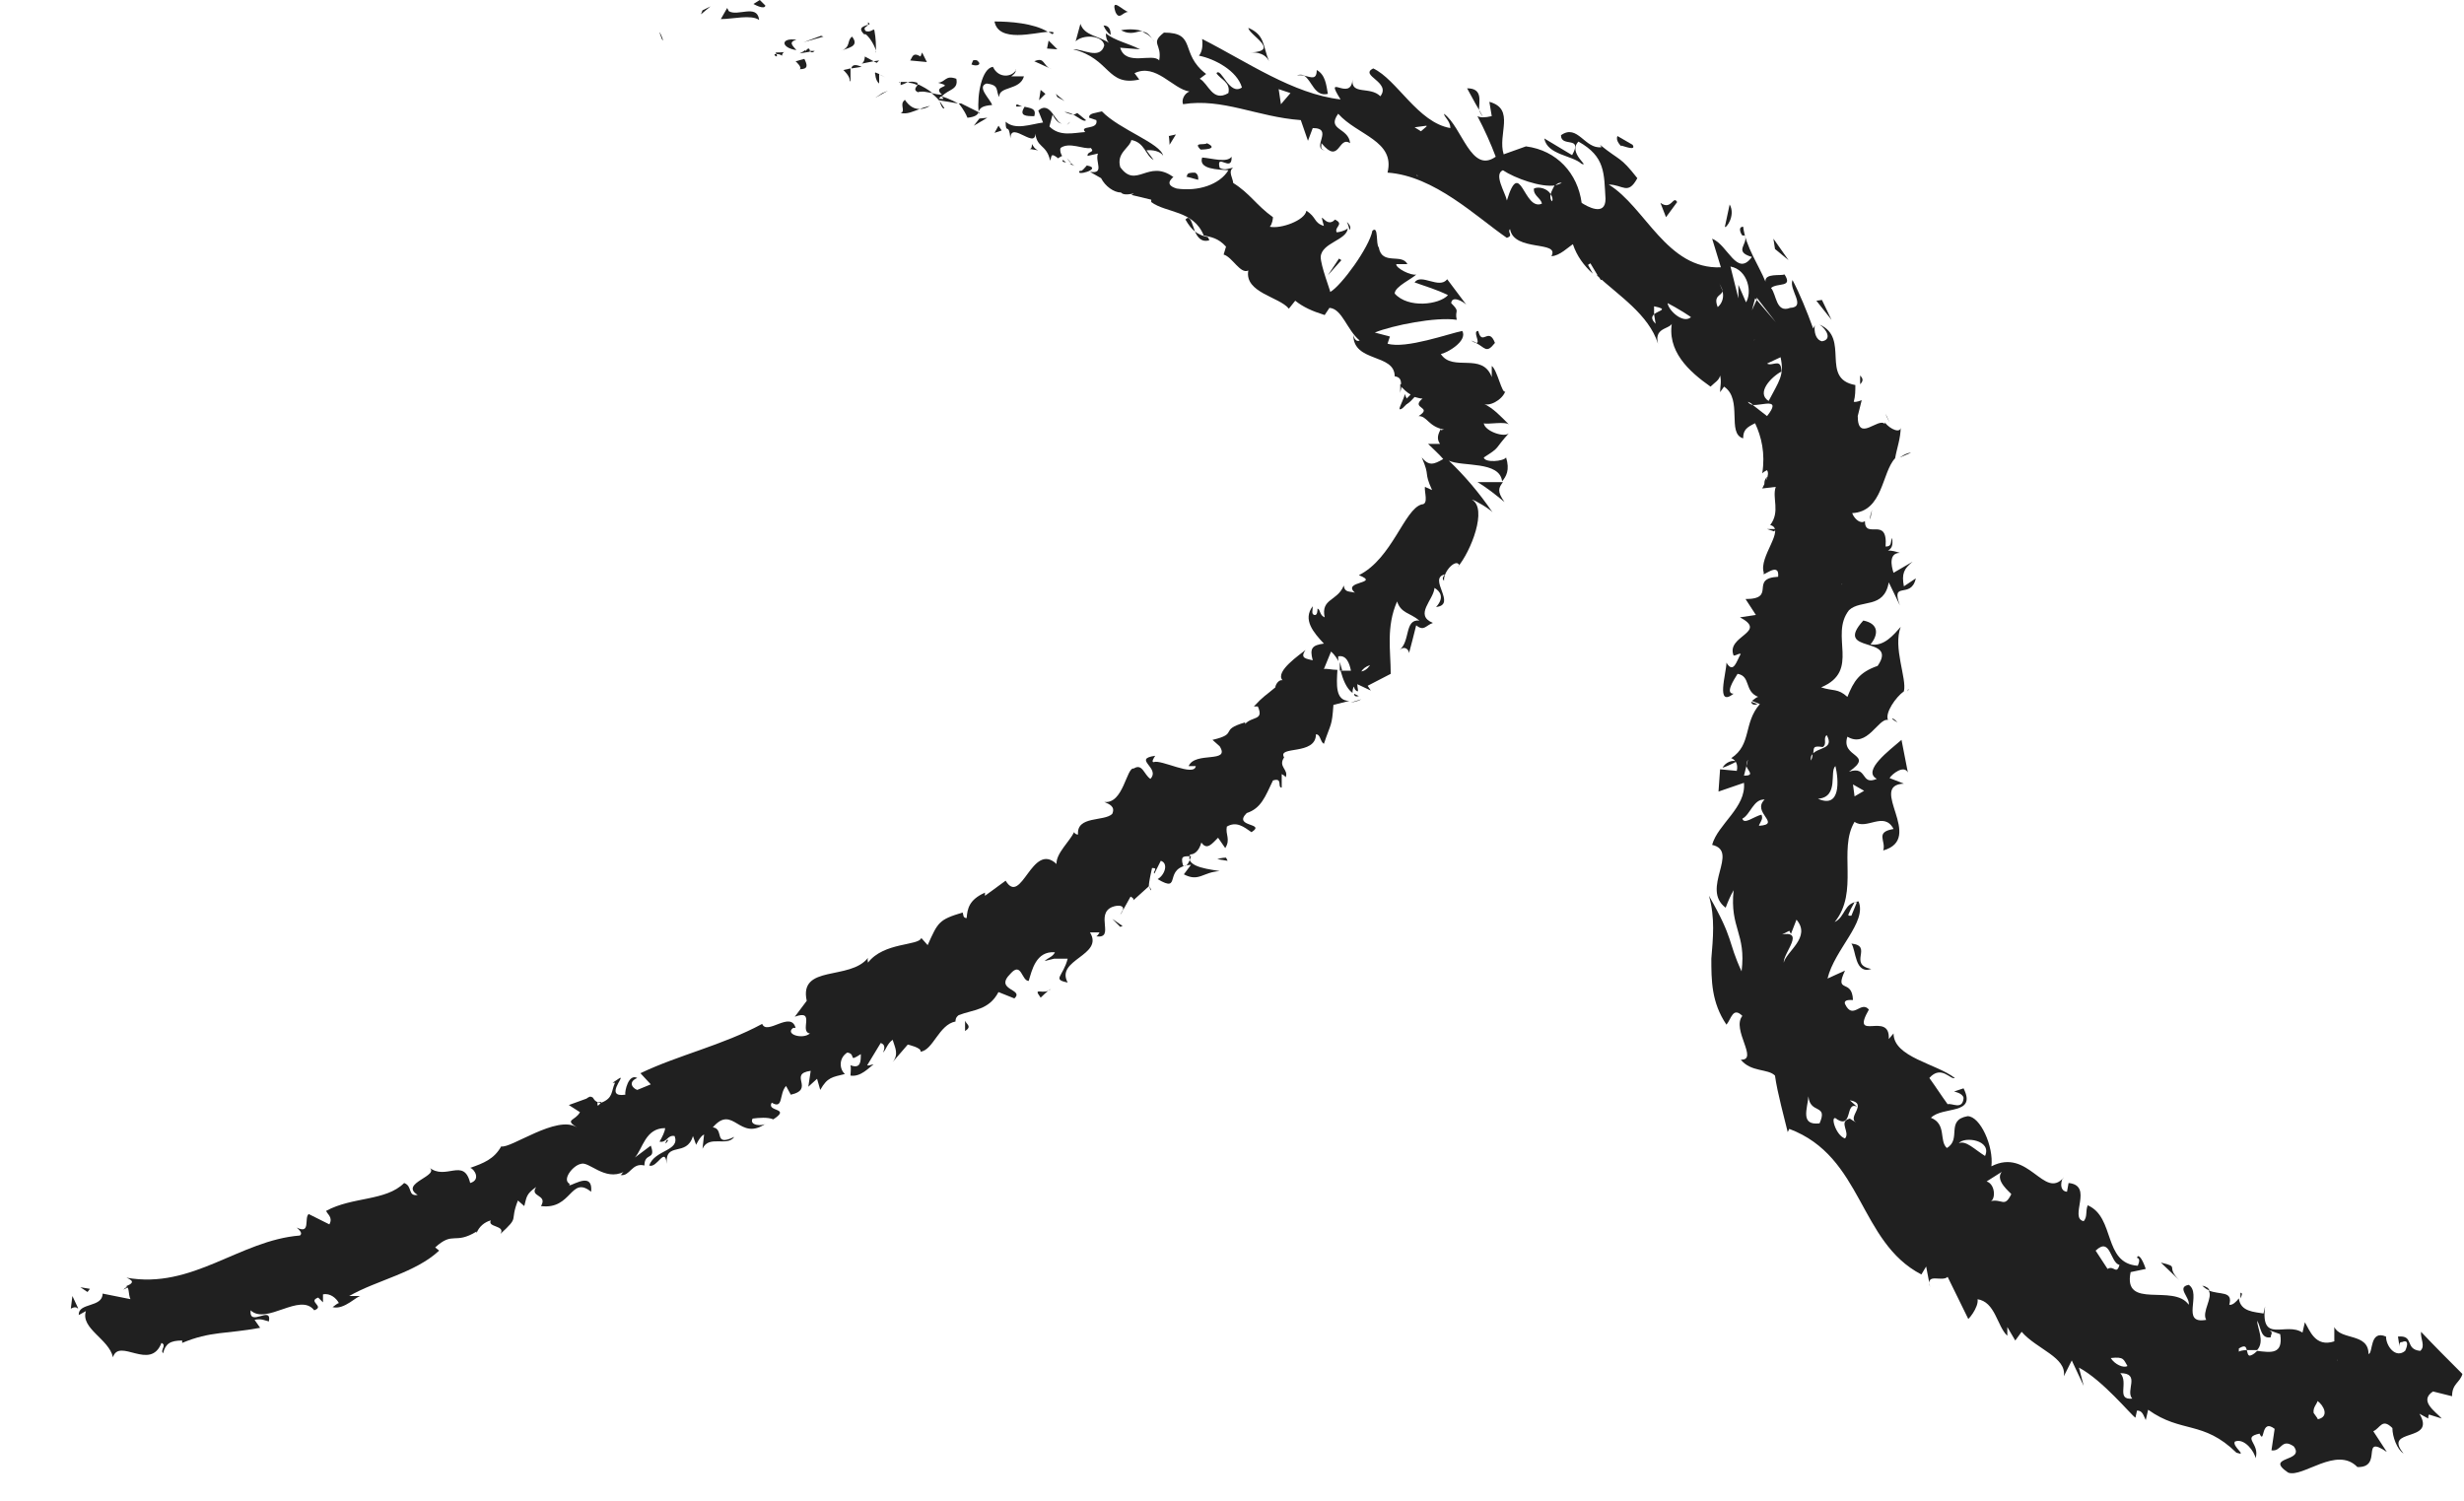 <?xml version="1.0" encoding="UTF-8"?>
<svg id="Layer_1" xmlns="http://www.w3.org/2000/svg" viewBox="0 0 30.97 18.87">
  <defs>
    <style>
      .cls-1 {
        fill: #202020;
      }
    </style>
  </defs>
  <g>
    <path class="cls-1" d="M8.29.41s.03.09.04.1c.01-.02-.05-.13-.04-.1Z"/>
    <polygon class="cls-1" points="8.83 .13 8.81 .18 8.93 .08 8.83 .13"/>
    <path class="cls-1" d="M9.54.24c-.03-.19-.27-.03-.38-.1l-.02-.04-.08.14c.15,0,.38-.06.48.01Z"/>
    <path class="cls-1" d="M9.83.7c0-.07.1-.04-.08-.04,0,0,0,.01.01.02.02,0,.04,0,.07.02Z"/>
    <path class="cls-1" d="M9.76.68c-.07-.01.03.07,0,0h0Z"/>
    <path class="cls-1" d="M10.11.74l-.11.03s.09.08.05.1c.11,0,.1-.05.06-.13Z"/>
    <path class="cls-1" d="M10.24.64h-.06s.02.04.06,0Z"/>
    <path class="cls-1" d="M10.06.67l.12-.02s0-.09-.06,0c.02-.05-.01,0-.07.02Z"/>
    <path class="cls-1" d="M10.01.63c-.04-.05-.11-.1,0-.13-.2-.03-.2.1,0,.13Z"/>
    <path class="cls-1" d="M9.62.07l-.07-.07-.08.05s.14.08.15.02Z"/>
    <path class="cls-1" d="M10.69,1.02s0-.11,0-.16l-.09.02s.09.08.08.14Z"/>
    <path class="cls-1" d="M10.7.86l.13-.02c-.09-.04-.12-.02-.13.02Z"/>
    <polygon class="cls-1" points="10.32 .45 10.1 .53 10.35 .46 10.32 .45"/>
    <polygon class="cls-1" points="11.09 1.17 11 1.23 11.16 1.14 11.09 1.17"/>
    <path class="cls-1" d="M11.37,1.26c-.07.05.02.14-.05.16.08.02.16-.02.24-.05-.07,0-.13-.03-.19-.12Z"/>
    <path class="cls-1" d="M11.69,1.33s-.08.02-.13.04c.04,0,.08-.01.13-.04Z"/>
    <path class="cls-1" d="M11,.92s0,.09.05.13v-.12s-.05-.02-.05-.02Z"/>
    <path class="cls-1" d="M11.04.93h0s.08.04.09.04c-.01,0-.04-.02-.09-.04Z"/>
    <path class="cls-1" d="M10.99.92h.01s0-.01-.01,0Z"/>
    <path class="cls-1" d="M10.57.64c.08-.04.24-.05.14-.18-.07.05-.01.13-.14.18Z"/>
    <path class="cls-1" d="M10.98.77l-.11-.06s0,.07-.04.09l.15-.03Z"/>
    <polygon class="cls-1" points="11.05 .76 10.98 .77 11.02 .79 11.05 .76"/>
    <path class="cls-1" d="M11.53,1.16c.07-.02.12,0,.19.01-.06-.05-.12-.08-.18-.11-.02.03-.07.07,0,.1Z"/>
    <path class="cls-1" d="M11.3,1.04h.01s0-.02-.01,0Z"/>
    <polygon class="cls-1" points="12.31 1.43 12.31 1.41 12.3 1.42 12.31 1.43"/>
    <path class="cls-1" d="M11.53,1.04s-.08-.03-.12,0c.04,0,.08.01.12.03,0-.01.01-.02,0-.02Z"/>
    <path class="cls-1" d="M11.87,1.36s-.04-.06-.06-.09c.01.04.04.11.06.09Z"/>
    <path class="cls-1" d="M11.32,1.07h0s0,.02,0,0Z"/>
    <path class="cls-1" d="M11.32,1.07s.06-.02.09-.04c-.03,0-.07,0-.09,0,0,0,0,.02,0,.03Z"/>
    <path class="cls-1" d="M12.77.88c-.05.09-.22.11-.29-.04-.14.02-.2.35-.18.56.02-.04.04-.07.17-.08-.02-.07-.2-.23-.07-.27.17.02.11.09.16.17-.01-.14.26-.08.31-.26h-.16s.08-.05.05-.09Z"/>
    <path class="cls-1" d="M12.1,1.3h-.05s.07.08.11.18c.1-.01.13-.04.14-.07l-.22-.11h.02Z"/>
    <path class="cls-1" d="M11.84,1.21c.08-.09.21-.08.18-.22-.14-.05-.13.04-.23.05.23.06-.09.03.05.15-.05,0-.09-.01-.13-.02.03.03.07.06.09.09h0s0,0,0,0h0s0-.03,0-.02h0s.02-.02.03-.03c.06.05,0,.03-.03.03h0s0,.02,0,.02l.24.04s-.1-.06-.21-.09Z"/>
    <path class="cls-1" d="M10.91.28s0,.02,0,.03c.02,0,.03-.01,0-.03Z"/>
    <path class="cls-1" d="M10.98.37s-.05.04-.1.02c-.04-.05.02-.05.03-.08-.04.02-.14.03-.05.12h.02c.08.06.15.23.13.23,0-.1,0-.17-.02-.28Z"/>
    <path class="cls-1" d="M11.44.76l.21.02-.06-.12-.02.05c-.1-.06-.1.01-.13.05Z"/>
    <polygon class="cls-1" points="12.31 1.49 12.24 1.58 12.41 1.48 12.31 1.49"/>
    <polygon class="cls-1" points="12.55 1.58 12.5 1.67 12.59 1.64 12.55 1.58"/>
    <path class="cls-1" d="M14.11,11.44l-.03.06s.03-.04.03-.06Z"/>
    <path class="cls-1" d="M14.47,11.19l-.02-.05s0,.05.02.05Z"/>
    <path class="cls-1" d="M17.66,4.95c-.03.11-.12.24-.03.18l.08-.08s-.05-.06-.05-.1Z"/>
    <path class="cls-1" d="M16.83,8.43h.04s-.02-.07-.03-.11c0,.03,0,.07,0,.11Z"/>
    <path class="cls-1" d="M17.11,8.79l-.13.04s.08-.01.13-.04Z"/>
    <path class="cls-1" d="M12.13,12.83v.13c.09-.06.02-.08,0-.13Z"/>
    <path class="cls-1" d="M14.9,2.76c.04.07.08.12.12.15-.04-.1-.06-.22-.12-.15Z"/>
    <path class="cls-1" d="M13.59,10.4s-.02.06,0,.08c.02-.04.02-.07,0-.08Z"/>
    <path class="cls-1" d="M15.2,3.02s-.01-.03-.02-.04c-.05-.01-.11-.03-.16-.07.03.07.08.14.18.11Z"/>
    <path class="cls-1" d="M4.27,16.42s-.01,0-.02,0c0,.01.01.01.02,0Z"/>
    <path class="cls-1" d="M1.55,16.21s.06-.03.09-.04c-.02,0-.05,0-.09.04Z"/>
    <path class="cls-1" d="M13.46,2.07c-.05-.02-.01,0,0,0h0Z"/>
    <path class="cls-1" d="M13.41,1.57s.03-.02.04-.04c-.02.02-.03.03-.04.04Z"/>
    <path class="cls-1" d="M16.03,2.75h0s0-.02,0,0Z"/>
    <path class="cls-1" d="M13.41,1.99s.03.04.05.06c0-.01-.02-.03-.05-.06Z"/>
    <path class="cls-1" d="M13.4,2.04s-.03-.02-.04-.03c-.01.01-.01.03.04.03Z"/>
    <path class="cls-1" d="M13.53,2.1s-.05-.03-.07-.05c0,.01,0,.02,0,.02.02,0,.04.01.07.03Z"/>
    <path class="cls-1" d="M8.4,14.33s0,0-.02,0c-.03.06-.01.05.02,0Z"/>
    <polygon class="cls-1" points="18.9 6.06 18.9 6.05 18.9 6.06 18.9 6.06"/>
    <path class="cls-1" d="M18.91,6.31c-.1-.14-.07-.18-.02-.25h-.32c.12.07.23.16.34.25Z"/>
    <path class="cls-1" d="M13.25,12.05h.17c-.06.23-.2.26,0,.3-.16-.29.46-.34.28-.63h.12s-.02.04-.04.05c.24.03-.02-.28.2-.37.08-.03.16-.02.13.05l.1-.18s.07.03.02.06l.21-.19h0c0-.06.03-.18.04-.23.09,0,0,.05.03.07l.08-.16c.1.03.05.18-.04.23.32.19.05-.15.42-.18l-.09.12c.19.1.24-.03.45-.04-.07-.02-.45-.04-.37-.21.05,0,.11-.04.14-.15.07.1.13.02.21-.06l.09.13c.07-.11,0-.17.02-.27.12-.07.21,0,.31.07.19-.12-.24-.06-.06-.24.18-.06.23-.2.33-.41.13-.04.05.09.11.09v-.17s.04.02.05.04c.04-.1-.1-.13-.02-.25-.09-.15.4-.02.4-.29.06,0,.05.09.1.12.09-.27.1-.21.12-.49l.2-.05c-.18,0-.16-.21-.15-.39-.07,0-.14-.02-.17-.01l.09-.22s.06.05.09.12v-.06c.1-.02.14.08.16.18-.04,0-.09,0-.13,0,.03.11.07.22.15.28,0-.02,0-.06.02-.08,0,.03.02.05.04.06.02,0,0-.04,0-.09l.17.08-.04-.06c.1-.05.19-.1.29-.15,0-.29-.06-.59.08-.91.05.15.16.14.28.24-.19-.02-.11.26-.25.37.07-.06.12,0,.12.04.03-.11.06-.23.09-.35.1.08.12,0,.21-.03-.24-.1.01-.29.02-.44.07.04.13.12.02.24.27-.03-.11-.36.11-.41-.02.03-.04.05-.01.08-.01-.12.15-.28.19-.2l-.02.03c.17-.2.38-.74.18-.85.03,0,.23.12.26.16-.17-.25-.36-.47-.55-.65.17.08.64,0,.67.26.05-.06.1-.14.05-.3-.03.05-.27.07-.28,0,.22-.14.12-.09.32-.31-.05.07-.31-.02-.32-.12.04.02.28-.03.32.02-.11-.11-.2-.21-.33-.27.07.05.24-.04.28-.15-.04.04-.1-.27-.17-.32v.14c-.12-.32-.49-.06-.64-.29.07-.01.34-.16.27-.29-.16.03-.71.23-.94.16l.03-.09-.19-.05c.22-.09.77-.2,1.03-.16-.03-.13.05-.09-.07-.21.01-.1.15-.02.19.02l-.24-.32c-.1.13-.33-.08-.41.04.14.05.28.09.42.16-.11.12-.5.17-.67-.02,0-.09.23-.19.27-.24-.06.02-.26-.08-.25-.13h.14c-.07-.14-.32.02-.36-.21-.04-.04,0-.28-.08-.21-.04.21-.39.69-.53.77,0-.02-.12-.33-.12-.44.01-.18.33-.21.34-.36-.03.03-.11.05-.14.05-.03-.07.1-.1-.02-.16-.12.13-.21-.17-.14.08-.13-.04-.09-.11-.22-.19-.02.12-.32.23-.46.2.03-.03.04-.1.04-.12-.21-.15-.29-.3-.5-.43,0-.05-.07-.15,0-.19-.05,0-.1.04-.17,0-.05-.2.16.07.15-.14-.06.08-.24.02-.37.01-.05.15.2.15.33.16-.11.18-.38.27-.65.23-.2-.06,0-.16-.05-.15-.31-.22-.46.16-.66-.12-.05-.18.12-.24.14-.34.17.03.18.2.28.25l-.09-.12c.07-.01.18.01.21.07-.03-.16-.55-.33-.77-.56-.07.02-.17.02-.16.08l.09.03c.03.13-.22.06-.14.15-.15.01-.32.06-.45-.07l.04-.15s.06.13.13.11c-.09.03-.15-.3-.31-.16l.06.15c-.15.02-.35.1-.47-.01,0,.17.04,0,.06.21,0-.24.35.18.31-.1.01.23.14.16.19.38.02-.05,0-.11.1-.03.01-.01.03-.02.05-.03h0s0,0,0,0c0,0,0,0,0,0-.02-.03-.03-.07-.02-.1.11-.08.29.02.38,0,.06.06-.05.04-.04.1l.13-.03c-.04.1.09.26-.1.23l.14.08c.05.1.16.18.25.18.05.06.23-.02.13.03l.25.06v.03c.19.14.53.1.66.42.09.02.18.03.28.14l-.03.1c.11.03.21.25.31.2-.05.28.39.33.51.48l.08-.1c.1.08.21.13.37.18l.06-.09c.16.01.22.28.38.41-.04.02-.07-.02-.08-.07,0,.35.52.23.52.52.07.01.08.05.08.1,0,0,0,0-.01,0v.02s0,.06,0,.09c0-.03.02-.06.01-.08.03.03.07.07.12.1l-.09.09h.01c0,.07.07.01.13-.06.04.01.07.02.1.02-.16.13.14.1-.05.22.11,0,.12.13.32.17-.03,0-.04.02-.04-.01-.03.06-.06.12-.01.19h-.15c.06.06.13.12.19.19-.12.07-.18.09-.27-.02.11.25.02.17.13.41l-.09-.04c-.01.06.05.22-.04.22-.22.06-.37.68-.79.89.28.11-.22.07-.05.22-.07-.02-.13,0-.14-.09-.08.2-.29.16-.24.4-.07-.03-.05-.1-.09-.11,0,.02,0,.09-.04.08-.04-.01-.02-.06-.02-.11-.13.17.01.33.14.47-.15.02-.18.06-.14.21-.07-.02-.17-.02-.09-.13-.06.05-.39.27-.29.38-.05-.01-.09.06-.09.09-.13.11-.15.11-.27.24h.05c.08.18-.07.12-.16.22v-.02c-.34.1-.07.14-.41.22l.09.08c.14.22-.31.06-.39.25h.09c-.02.14-.44-.09-.53-.05-.03,0,0-.05.02-.08-.29.04.07.15-.06.29-.08-.05-.1-.2-.21-.13-.09-.02-.13.45-.37.42.07.03.14.06.1.15-.1.1-.45.02-.43.26-.02,0-.04-.01-.05-.03-.05.11-.23.27-.22.4-.31-.29-.44.54-.64.21l-.26.19v-.04c-.2.09-.22.2-.23.32-.05,0-.04-.05-.05-.07-.3.09-.31.12-.44.41l-.08-.09c-.03.1-.47.05-.67.31,0-.01-.01-.04,0-.06-.23.29-.87.08-.77.54l-.15.2c.27-.1.05.19.19.21-.09.08-.32.01-.21-.07h.03c-.06-.22-.36.1-.42-.05-.5.27-1.05.39-1.53.62l.13.14-.17.07c-.06-.02-.12-.1,0-.15-.11-.06-.16.17-.15.21-.27.04,0-.24-.07-.21l-.09.06h.03c-.05.11-.02.19-.17.25-.11,0-.09-.08-.13-.07,0-.01-.02-.01-.06.02l-.22.08.14.09c-.06.11-.2.09-.04.19-.25-.16-.83.27-.95.24-.09.16-.22.21-.39.27.05.01.14.15,0,.19-.08-.33-.31-.02-.52-.2.16.11-.38.2-.14.35-.13.02-.06-.11-.17-.15-.23.23-.65.17-.98.35.01.04.09.08.04.17l-.26-.13c-.06.05.03.26-.15.17.03.03.08.07.04.1-.76.06-1.35.68-2.18.53.12.05.06.08-.01.11.05,0,.03.1.06.16l-.35-.07c0,.18-.31.11-.3.27l.09-.05c-.07.22.29.35.34.58.08-.25.47.18.61-.18.07.03-.02.09.02.13.03-.12.09-.16.24-.16v.03c.36-.15.55-.11.98-.19l-.07-.1c.09-.02.13.01.18.02.04-.21-.25.08-.23-.14.2.19.62-.23.8,0,.14-.05-.09-.11.05-.16l.06.06v-.1c.09-.02.17.05.2.11-.02,0-.06.04-.08.05.15.04.31-.15.36-.14h-.15c.35-.2.83-.29,1.13-.57l-.05-.04c.23-.21.24-.03.52-.2v.02c.03-.08.1-.14.18-.16-.05.09.19.06.12.17.25-.23.11-.14.22-.42l.08.07c.03-.11.02-.15.15-.24-.09.13.15.09.06.24.39.05.37-.39.63-.18.03-.3-.32-.01-.27-.1-.1-.05.04-.23.14-.25.1-.04.3.22.54.1-.02.01-.02.03-.04.04.12.02.14-.16.3-.12,0-.17.15-.06.08-.25l-.2.15c.1-.11.13-.37.38-.37,0,.04-.04.12-.07.17.09.02.1-.09.19-.07.07.19-.25.17-.32.37.1.04.2-.25.22-.02-.02-.29.25-.08.33-.35l.04.11s.05-.11.1-.13l-.02.18c.08-.18.31-.02.4-.15-.27.13-.12-.1-.27-.12.26-.3.33.19.67-.05-.04.04-.22.03-.17-.06.08-.01.19-.02.26.01.23-.15-.09-.09-.02-.21.15.09.09-.11.18-.21l.06.11c.31-.07-.04-.26.25-.3l-.03.2.11-.1.04.14c.09-.16.15-.16.31-.2-.07-.06-.08-.2.03-.27.12.02,0,.13.17.02,0,.09,0,.19-.13.14.01.04,0,.09,0,.13.13.02.23-.1.29-.14-.03,0-.06.02-.08.01l.17-.28c.06.02.05.07.03.12.04-.04.05-.11.12-.16.03.1.08.18,0,.28l.19-.22s.18.04.16.09c.16-.02.23-.34.44-.38,0-.02,0-.05.04-.08.18-.07.38-.06.5-.29l.2.08c.13-.12-.26-.1-.05-.31.14-.16.14.09.23.09.04-.13.09-.38.33-.36-.03.06-.09.07-.13.11ZM14.97,10.76s-.04.16-.1.12c-.04-.14.02-.11.1-.12ZM17.22,8.36s-.04.07-.11.08c.02-.03.05-.06.11-.08ZM14.04,2.26h0c.06.08.04.05,0,0ZM13.9,2.13s-.03.02-.03.04c.03-.02.06,0,.1.03,0-.03,0-.06-.07-.07ZM7.51,13.85h.05c-.06.08-.05.04-.05,0Z"/>
    <path class="cls-1" d="M17.08,8.75s-.04-.02-.06-.03c0,.03.02.04.06.03Z"/>
    <polygon class="cls-1" points="12.13 12.81 12.13 12.81 12.13 12.83 12.13 12.81"/>
    <path class="cls-1" d="M16.93,2.79s.03.07.03.1c.02-.02.02-.05-.03-.1Z"/>
    <path class="cls-1" d="M12.93,1.87l.12.02c-.05-.02-.06-.05-.08-.08,0,.03,0,.07-.04.06Z"/>
    <path class="cls-1" d="M12.29.76s-.04-.01-.06,0l-.02.05c.07.03.14,0,.07-.05Z"/>
    <path class="cls-1" d="M13,1.46c.03-.1-.05-.1-.13-.12h.01c-.08.12.02.12.12.12Z"/>
    <path class="cls-1" d="M12.85,1.34s-.05-.02-.07-.03c-.03.05.02.02.07.03Z"/>
    <path class="cls-1" d="M13.66,2.08s-.08.1-.08.06c-.1.09.3-.02.08-.06Z"/>
    <polygon class="cls-1" points="13.08 1.13 13.06 1.26 13.14 1.18 13.08 1.13"/>
    <path class="cls-1" d="M13.65,1.51l-.11-.09s-.03.02-.05.02c.07.04.14.1.16.07Z"/>
    <path class="cls-1" d="M13.49,1.44s-.08-.04-.11-.03c.02,0,.07.03.11.03Z"/>
    <polygon class="cls-1" points="13.27 1.18 13.29 1.22 13.38 1.27 13.27 1.18"/>
    <path class="cls-1" d="M14.91,2.22l.15.04s.01-.07-.04-.09c-.05,0-.1,0-.1.04Z"/>
    <path class="cls-1" d="M14.69,1.7s.01.07.01.12l.08-.13-.09.02Z"/>
    <path class="cls-1" d="M15.09,1.88s.25,0,.08-.08c-.03.03-.18-.02-.08.08Z"/>
    <polygon class="cls-1" points="16.86 3.27 16.83 3.25 16.69 3.46 16.86 3.27"/>
    <path class="cls-1" d="M18.79,4.31c-.08-.21-.16.05-.21-.15-.08,0,.04.16-.03.15.12.06.13.14.24,0Z"/>
    <path class="cls-1" d="M18.56,4.31s-.04-.02-.07-.03c.03.02.05.03.07.03Z"/>
    <polygon class="cls-1" points="1.13 16.2 1.01 16.18 1.1 16.24 1.13 16.2"/>
    <path class="cls-1" d="M.98,16.44l-.07-.15-.02.16s.06-.04.09,0Z"/>
    <path class="cls-1" d="M15.43,10.82l-.02-.04s-.06,0-.11.02l.13.02Z"/>
    <polygon class="cls-1" points="14.08 11.65 14.11 11.64 13.98 11.55 14.08 11.65"/>
    <path class="cls-1" d="M13.08,12.54s.09-.09.13-.11c-.09.09-.24-.04-.13.11Z"/>
  </g>
  <g>
    <path class="cls-1" d="M13.23.43s-.04-.02-.05-.03c.05,0,.08,0,.05.03Z"/>
    <path class="cls-1" d="M12.5.27c.19,0,.49.02.67.13-.17.01-.62.14-.67-.13Z"/>
    <path class="cls-1" d="M13.22.87l-.22-.1c.14-.06.1.06.22.1Z"/>
    <polygon class="cls-1" points="13.16 .61 13.18 .51 13.29 .62 13.16 .61"/>
    <path class="cls-1" d="M23.88,5.75s.08-.06.14-.06l-.14.06Z"/>
    <path class="cls-1" d="M23.53,6.41c-.01.05-.02.09-.02.12-.01-.03,0-.06.02-.12Z"/>
    <path class="cls-1" d="M23.7,5.2l.05.11s-.04-.07-.05-.11Z"/>
    <path class="cls-1" d="M18.59,1.38c-.06-.1-.11-.2-.15-.27.2,0,.15.16.15.27Z"/>
    <path class="cls-1" d="M22.01,8.82l.08.03s-.07.03-.08-.03Z"/>
    <path class="cls-1" d="M22.21,6.65s.08,0,.11,0l-.02.03-.09-.03Z"/>
    <path class="cls-1" d="M23.39,4.83h-.01s0-.11,0-.11c.04.04.04.07,0,.11Z"/>
    <path class="cls-1" d="M21.83,9.57s-.11.06-.18.08c.04-.07.12-.1.18-.08Z"/>
    <path class="cls-1" d="M23.51,6.54h0s0-.01,0-.01c0,0,0,0,0,.01Z"/>
    <path class="cls-1" d="M22.21,5.99s-.01.06-.02.11c-.03-.04,0-.08.02-.11Z"/>
    <path class="cls-1" d="M18.59,1.38l.05.09s-.04-.05-.05-.09Z"/>
    <path class="cls-1" d="M13.87.32c.08,0,.09.07.09.12-.04-.03-.07-.07-.09-.12Z"/>
    <path class="cls-1" d="M30.54,17.82h.03s-.02,0-.03,0Z"/>
    <path class="cls-1" d="M28.16,16.32s0-.05,0-.07c.03,0,.02.03,0,.07Z"/>
    <path class="cls-1" d="M24.85,16.33c.23.03.25.34.38.46v-.11s.1.17.1.17l.08-.11c.19.22.57.32.53.56l.1-.2.15.32-.06-.23c.3.16.65.59.71.63l.02-.09c.07,0,.08.06.11.12l.03-.13c.42.3.69.13,1.11.54.15.05-.06-.08-.02-.14.12-.05.25.13.26.21.06-.19-.18-.26.05-.31.07.15.01-.2.19-.06l-.04.27c.13.02.12-.16.28-.05.15.2-.38.12-.07.33.18.07.61-.34.87-.07.33.01.03-.42.37-.19l-.17-.26c.09-.04.11-.17.24-.04,0,.11.06.27.14.32-.27-.33.42-.13.2-.5l.11.06s0-.04.01-.05l.16.05c-.08-.09-.29-.22-.11-.34l.24.06c0-.16.1-.17.13-.28-.18-.18-.35-.35-.52-.53-.01.09.06.18-.01.24-.2-.02-.07-.2-.28-.18l.02.13s-.01-.07.03-.06c.09-.04.07.05.04.11-.12.1-.24-.06-.24-.18-.21-.09-.16.21-.22.22,0-.27-.35-.17-.43-.34v.18c-.24.08-.31-.14-.37-.24l-.03.13c-.21-.14-.53.15-.47-.33l-.02.09c-.11-.02-.29-.02-.31-.19-.03.04-.08.09-.12.08.05-.18-.12-.12-.26-.18.06.09-.09.27-.03.37-.33.06-.05-.33-.22-.44-.16.03.02.16,0,.25-.19-.27-.83.07-.73-.41l.19-.04c-.05-.15-.1-.19-.11-.14.04.01.03.05.01.1-.44-.03-.28-.61-.63-.76-.03.08,0,.14-.05.2-.19-.04.13-.45-.19-.48l-.02.11c-.11-.01-.07-.17-.04-.18-.25.29-.44-.38-.91-.14.03-.25-.14-.63-.3-.63-.28.05-.07.29-.26.4-.1-.09,0-.3-.2-.38.15-.15.58-.03.41-.37l-.12.04s.11.02.12.08c-.01.16-.15.06-.2.08-.08-.11-.15-.22-.23-.33.15-.17.27.03.32,0-.23-.18-.77-.26-.77-.56l-.06.07c.02-.36-.49.05-.25-.37-.1-.12-.2.14-.3-.07-.02-.06.07-.05.1-.05-.01-.28-.24-.07-.1-.37l-.22.1c.09-.37.5-.71.39-.97-.19.02-.16.19-.3.26.31-.38.04-.91.25-1.26.15.11.37-.14.49.09-.24.04-.09.15-.13.27.53-.15-.2-.82.26-.84l-.18-.07c.03-.05.18-.17.23-.07l-.08-.41c-.15.13-.5.39-.31.49-.21.09-.11-.17-.35-.09.33-.23-.11-.17-.02-.44.25.15.39-.24.51-.21-.04-.09.1-.29.2-.36.04-.16-.14-.55-.04-.81-.09.1-.21.25-.38.22.1-.12.11-.26-.09-.3-.39.43.45.18.18.57-.23.08-.3.19-.38.39-.12-.11-.18-.07-.33-.12.5-.21.1-.65.35-.97.15-.14.44-.01.5-.35l.14.29c-.12-.32.14-.07.2-.34l-.15.1c-.03-.16,0-.22.11-.31l-.24.14c-.03-.09-.06-.25.08-.25-.06-.02-.1-.03-.15-.03.04-.02.07-.06.05-.16-.02.06,0,.11-.08.11.03-.39-.26-.08-.26-.32-.05.04-.13-.02-.16-.1.39-.02.37-.51.54-.69h0c.02-.12.07-.25.07-.39,0,.08-.13.03-.2-.06v.02c-.08-.09-.34.24-.34-.1l.05-.2s-.07.03-.1.02c.02-.07.02-.14.02-.21-.45-.08-.06-.59-.45-.76.09.06.16.19.03.21-.08-.02-.1-.12-.09-.2l-.02.04c-.08-.22-.17-.44-.26-.61-.05.12.18.34-.03.35-.18.07-.17-.17-.24-.25.08-.07.28,0,.17-.17-.05.02-.25-.02-.24.09-.08-.2-.25-.44-.28-.69-.07,0-.03.09-.01.11h.03c.05.11-.15.2.09.27-.19.26-.3-.15-.5-.23l.11.36c-.68.03-.95-.76-1.41-1.04.18,0,.24.14.36-.08-.22-.28-.21-.21-.47-.42l.02.03c-.21.03-.3-.3-.51-.15,0,.16.28,0,.14.25l-.35-.21c.04.21.35.21.47.32.11.04-.18-.14-.04-.28.34.19.32.4.34.72,0,.23-.24.09-.3.05-.05-.37-.31-.66-.7-.71l-.28.1c-.08-.25.15-.57-.18-.66l.03.18c-.09.02-.14.02-.18,0,.09.17.17.35.23.51-.31.22-.42-.37-.65-.54,0,.04.08.09.08.18-.41-.07-.67-.61-.97-.75-.18.09.23.17.09.35-.13-.13-.37-.01-.35-.21-.02.29-.37-.1-.15.25-.6-.07-1.17-.47-1.74-.76.01.09,0,.16-.04.21.2.04.48.19.54.4-.16.11-.26-.26-.32-.18.05.08.18.11.15.25-.2.12-.25-.12-.36-.18l.08-.06c-.34-.26-.11-.52-.53-.52-.18.14-.02.14-.06.35-.08-.1-.42.08-.49-.16l.25.02c-.16-.08-.32-.11-.43-.2,0,.05.01.09.04.12-.13-.09-.31-.09-.36-.24l-.06.22c.09-.09.34-.08.36.05-.05.19-.28.04-.39.05.47.12.42.47.83.38l-.06-.08c.27-.13.48.2.69.23-.07.03-.1.11-.08.16.5-.08.93.16,1.48.2l.09.26.06-.16c.27,0-.02.25.15.28-.06-.02-.04-.04-.04-.09.23.28.21-.1.36,0-.02-.2-.3-.16-.15-.37.24.27.72.34.62.74.59.04,1.12.56,1.5.82.09-.03,0-.07.04-.11.05.29.63.14.52.34.1,0,.22-.12.27-.15.05.15.14.27.25.37l-.06-.11.03-.02.09.15h-.01c.28.26.65.49.77.86-.06-.23.2-.17.18-.29-.08.38.21.64.48.83.05-.05.11-.08.12-.14.02.08,0,.14,0,.21l.05-.07c.24.16.03.59.24.65,0-.11.05-.14.15-.19.08.17.13.38.09.63.02-.02.04-.03.06-.04.04.06-.03.16-.06.23l.17-.02c-.05.14.06.31-.07.48.2.05-.15.4-.08.6-.04.08.2-.16.18.05-.37.02-.01.28-.41.28l.13.2-.2.03c.36.19-.18.23-.08.48.04,0,.06-.03.09-.02-.05.08-.09.26-.18.11,0,.13-.14.57.09.39-.11,0,0-.17.05-.25.17.03.08.22.26.29-.02,0-.05.03-.08.05l.1.04c-.21.24-.1.51-.36.68.05.02.09.07.07.16l-.21-.02-.02.28.32-.11c.03.31-.33.52-.4.78.35.08-.15.55.17.79.03-.08.06-.15.1-.22-.05.48.16.54.1,1.02-.18-.39-.09-.39-.41-.95.08.28.05.54.03.79,0,.27,0,.55.19.83.06-.07.08-.23.2-.11-.14.17.21.56-.02.55.13.16.34.11.43.2.03.22.12.54.16.71l.02-.04c.93.35.87,1.42,1.66,1.83l.06-.1.05.26c-.06-.19.15-.06.22-.13l.26.53c.07-.07.19-.27.06-.31ZM21.92,9.75l.03-.12s0-.05.02-.08l-.02.08c.02.06.11.12-.03.12ZM17.81,2.21c-.01-.11.08,0,.13,0l-.16-.09s.02.07.04.09ZM23.29,9.86l.14.08-.12.07-.02-.15ZM23.23,11.5c.02-.05.05-.11.08-.16h.03c-.03.07-.05.12-.07.17h-.03ZM22.73,13.78s0-.03,0-.05c0,.02,0,.03,0,.05.02.23.25.09.14.34-.25.03-.15-.19-.14-.34ZM22.11,10.37c.03-.06.05-.08.03-.13-.09.02-.22.13-.24.05.1-.05.14-.25.28-.24-.17.16.22.31-.07.33ZM22.42,6.57l.02.04.1-.15-.12.11ZM22.47,5.93c.18-.12.07-.29.07-.43-.16.02-.29.2-.23.33-.09.2.25,0,.16.1ZM22.37,11.76l.12-.06.02.04.07-.18c.19.22-.13.4-.16.54-.01-.12.29-.42-.05-.35ZM22.03,4.78c.02-.16-.06-.45.03-.52-.16.17-.1.39-.07.43.03.02.04.04.04.09ZM22.38,4.49c.05.23-.02.3-.15.55-.16-.1.03-.3.16-.37,0-.18-.11-.06-.18-.1l.17-.08ZM21.97,5.05s.05.02.06.04c.12.01.37-.1.18.14l-.18-.14s-.05-.01-.06-.04ZM20.79,3.95l.02.12c-.06-.06-.05-.09-.02-.12v-.1c.19.04.06.05,0,.1ZM21.82,4.75l.1.17c.08-.08-.05-.14-.1-.17ZM20.96,3.81c.1.05.33.19.29.18-.1.08-.28-.09-.29-.18ZM16.07,1.12l.15.05-.12.14-.03-.2ZM17.93,1.59l-.07.06-.08-.05.15-.02ZM19.54,2.33s-.04.07-.05.11c.02.03.03.06.02.09-.02-.01-.03-.05-.02-.09-.04-.07-.15-.1-.21-.07-.01.09.09.12.1.19-.23.1-.27-.6-.44-.04-.02-.1-.17-.33-.05-.38.15.1.48.22.66.19.02-.02.05-.04.08-.03-.02.01-.05.02-.08.03ZM21.6,3.55c.04.06.05.09.05.11.02.07,0,.15-.06.2-.06-.15.05-.14.06-.2-.01-.04-.03-.08-.05-.11ZM21.95,3.81l-.1-.23v.17s-.1-.4-.1-.4c.22.04.28.33.19.46ZM22.08,3.77l-.06.13.04-.15.02.02v-.03s.24.31.24.31l-.24-.28ZM23.15,7.34c.48.15.34-.33.57-.41-.16-.01-.41-.15-.4.22-.16-.31.31-.21-.1-.38.05.15-.09.33-.1.36l-.02-.17c-.3.1.14.27.05.39ZM23.08,9.24l-.03.23.06-.22-.03-.02ZM24.62,14.37c.07-.09.42-.04.33.16-.13-.08-.24-.2-.33-.16ZM26.49,15.95l-.15-.23c.19-.18.18.15.3.18-.04.13-.07,0-.15.05ZM27.9,16.89l.05.08.06-.26-.11.18ZM27.98,16.55c.1-.07-.02-.21-.06-.22l.06.22ZM29.38,17.1l-.1-.04-.02.24.12-.21ZM29.11,17.26c.06-.15.17-.34-.1-.36-.09.14-.03.17-.21.3.05.08.14.04.19.05-.03-.05-.13-.02-.09-.13.11-.01.18.05.2.13-.02.05-.03.11-.02.14.02-.05.03-.1.02-.14ZM28.24,16.97s-.07,0-.1.02v-.04c.08-.05.09-.02.1.02.04,0,.09,0,.13,0,.1-.11,0-.28,0-.37.05.08.04.23.17.21,0-.04.04-.06-.02-.09l.14.05c.04.26-.12.23-.29.21-.02.02-.05.05-.09.06-.03,0-.03-.04-.04-.07ZM29.13,17.83l-.05-.07c-.01-.07.04-.11.05-.15.08.06.15.2,0,.23ZM25.01,15.1c.07,0,.08-.21-.04-.25l.19-.12c-.09.11.11.26.12.28-.09.18-.11.05-.27.09ZM22.85,10.04c.27-.02.14-.35.22-.41.04.17.07.54-.22.41ZM22.79,9.48c.01-.08-.01-.11.12-.09.06-.04,0-.11.05-.15.1.18-.11.15-.18.24,0,.02,0,.05-.02.08,0-.04,0-.06.02-.08ZM22.93,12.92l-.14.2c.03.06.08.12.12.18-.02-.13,0-.26.02-.38ZM23.92,14.76c.07-.09.22.06.22.12.09-.12-.02-.2-.09-.29,0-.02-.01-.04-.04-.07,0,.02.02.04.04.07,0,.05-.07.09-.1.13h-.07s.08.13.08.13l-.03-.09ZM26.53,17.07c.17-.02.16.02.21.1-.05.03-.16-.02-.21-.1ZM23.09,14.07c.2.12.1-.23.25-.16l-.09-.08c.24.04-.04.21.08.28l-.08-.05c-.15.04.01.17-.06.25-.12-.04-.19-.3-.11-.25ZM26.65,17.26c.26,0,.06.22.15.32-.21.02-.04-.2-.15-.32ZM23.75,15.38h-.03s.08.19.08.19h.03s-.08-.19-.08-.19Z"/>
    <path class="cls-1" d="M27.68,16.16c.05.01.08.03.09.06-.03-.01-.06-.03-.09-.06Z"/>
    <path class="cls-1" d="M23.85,9.08s-.06-.03-.07-.05c.02,0,.04.02.07.05Z"/>
    <polygon class="cls-1" points="23.98 8.69 23.98 8.67 23.99 8.66 23.98 8.69"/>
    <path class="cls-1" d="M14.02.15c-.06-.19.09-.02.16,0-.07,0-.11.11-.16,0Z"/>
    <path class="cls-1" d="M14.51.53c-.03-.06-.08-.1-.15-.13.05,0,.09.03.15.13Z"/>
    <path class="cls-1" d="M14.09.38c.11-.02.2-.01.27.01-.07,0-.14.06-.27-.01Z"/>
    <path class="cls-1" d="M15.95.77c-.06-.13-.23-.11-.23-.11.38-.02-.02-.22-.03-.31.21.09.18.22.26.42Z"/>
    <path class="cls-1" d="M16.4.95s-.07-.01-.1,0c.04-.02.07-.01.1,0Z"/>
    <path class="cls-1" d="M16.55.88c.11.06.12.19.14.3-.17.04-.2-.17-.3-.23.09.02.16.06.16-.07Z"/>
    <path class="cls-1" d="M20.38,1.84s-.08-.07-.05-.13l.19.11c.05.08-.1.02-.14.01Z"/>
    <path class="cls-1" d="M20.87,2.55c.14.1.16-.1.21-.01l-.14.19-.07-.18Z"/>
    <polygon class="cls-1" points="20.12 3.52 20.1 3.48 20.14 3.51 20.12 3.52"/>
    <path class="cls-1" d="M21.68,2.85l.06-.28c.08.14-.05.31-.06.28Z"/>
    <polygon class="cls-1" points="22.31 3.13 22.29 3 22.48 3.27 22.31 3.13"/>
    <polygon class="cls-1" points="22.83 3.78 22.9 3.77 23.02 4.02 22.83 3.78"/>
    <path class="cls-1" d="M23.52,12.18c-.21.07-.19-.24-.25-.32.28.03-.05.26.25.32Z"/>
    <path class="cls-1" d="M27.39,16.09l-.23-.22c.25.06.05.04.23.22Z"/>
  </g>
</svg>